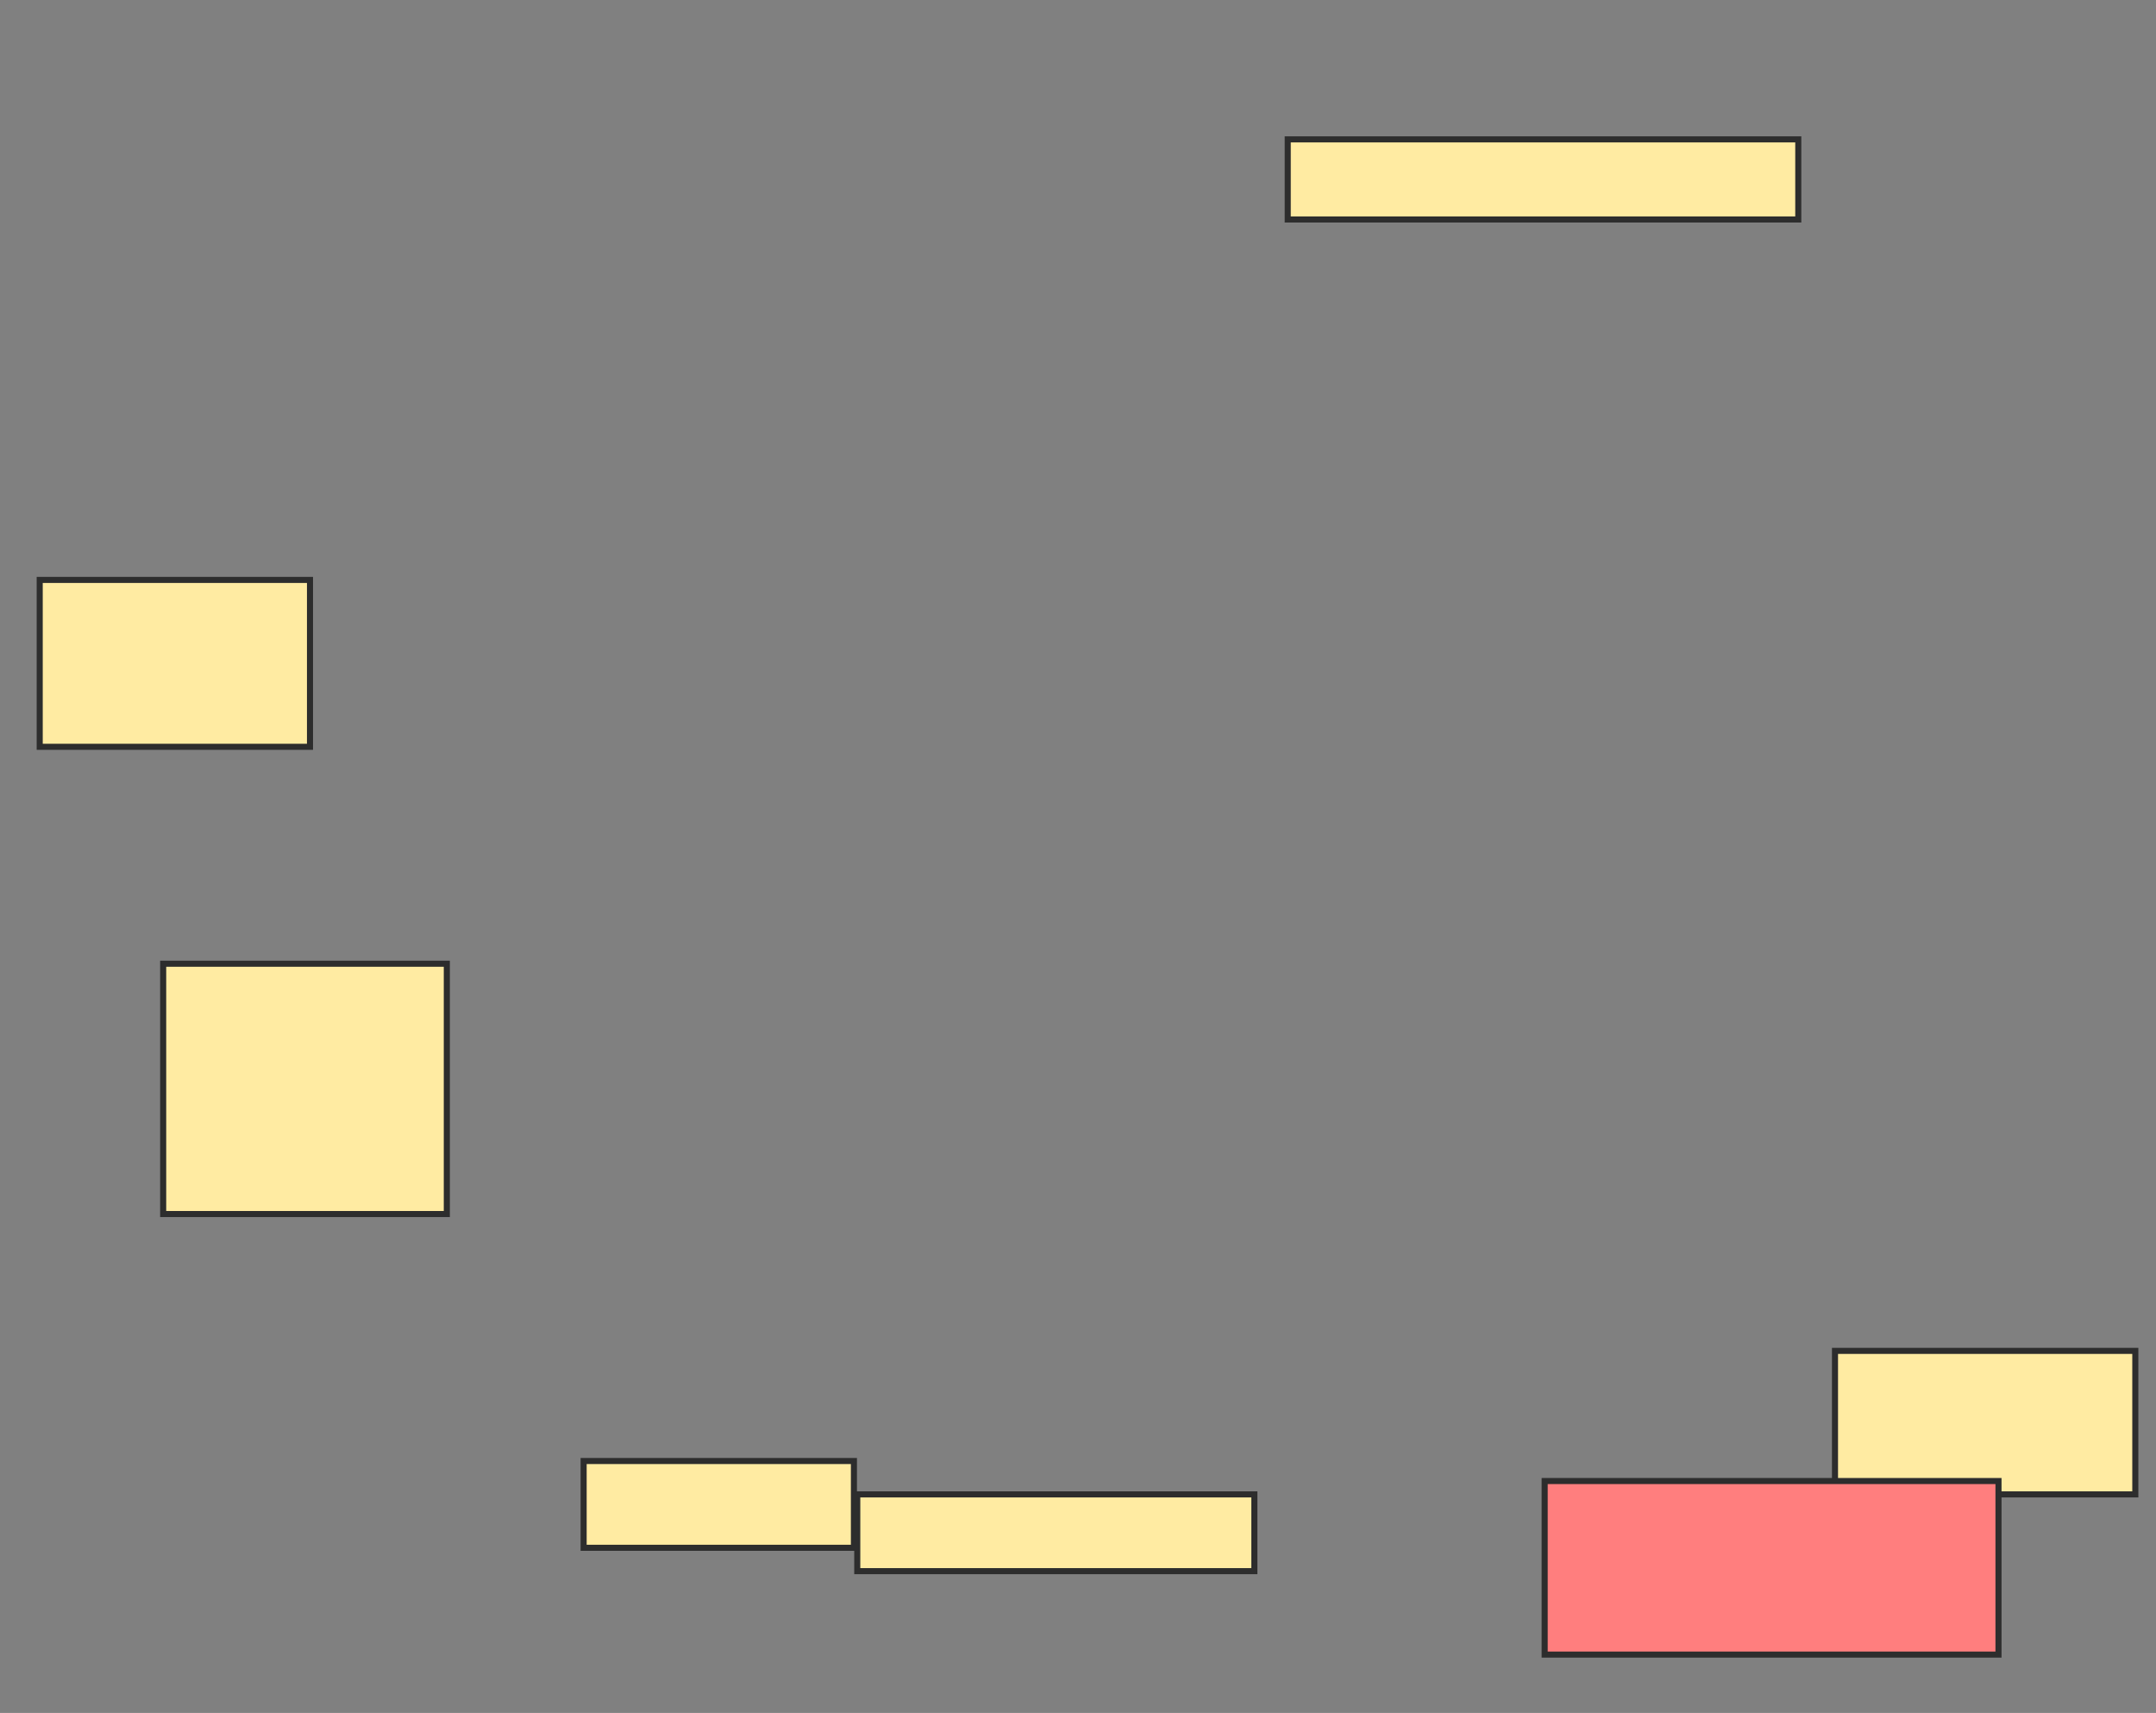 <svg xmlns="http://www.w3.org/2000/svg" width="355" height="282">
 <rect width="100%" height="100%" fill="#808080" stroke="none"/>
 <!-- Created with Image Occlusion Enhanced -->
 <g>
  <title>Labels</title>
 </g>
 <g>
  <title>Masks</title>
  <rect id="fc464770e3e74a68886d84a1d4d590eb-ao-1" height="27.473" width="44.505" y="95.473" x="6.538" stroke-linecap="null" stroke-linejoin="null" stroke-dasharray="null" stroke="#2D2D2D" fill="#FFEBA2"/>
  <rect id="fc464770e3e74a68886d84a1d4d590eb-ao-2" height="41.209" width="46.703" y="158.659" x="26.868" stroke-linecap="null" stroke-linejoin="null" stroke-dasharray="null" stroke="#2D2D2D" fill="#FFEBA2"/>
  <rect id="fc464770e3e74a68886d84a1d4d590eb-ao-3" height="13.187" width="84.066" y="22.945" x="212.033" stroke-linecap="null" stroke-linejoin="null" stroke-dasharray="null" stroke="#2D2D2D" fill="#FFEBA2"/>
  <rect id="fc464770e3e74a68886d84a1d4d590eb-ao-4" height="23.626" width="49.451" y="222.396" x="302.143" stroke-linecap="null" stroke-linejoin="null" stroke-dasharray="null" stroke="#2D2D2D" fill="#FFEBA2"/>
  <rect id="fc464770e3e74a68886d84a1d4d590eb-ao-5" height="28.571" width="74.725" y="243.824" x="254.341" stroke-linecap="null" stroke-linejoin="null" stroke-dasharray="null" stroke="#2D2D2D" fill="#FF7E7E" class="qshape"/>
  <rect id="fc464770e3e74a68886d84a1d4d590eb-ao-6" height="12.637" width="65.385" y="246.022" x="141.154" stroke-linecap="null" stroke-linejoin="null" stroke-dasharray="null" stroke="#2D2D2D" fill="#FFEBA2"/>
  <rect id="fc464770e3e74a68886d84a1d4d590eb-ao-7" height="14.286" width="44.505" y="240.527" x="96.099" stroke-linecap="null" stroke-linejoin="null" stroke-dasharray="null" stroke="#2D2D2D" fill="#FFEBA2"/>
 </g>
</svg>